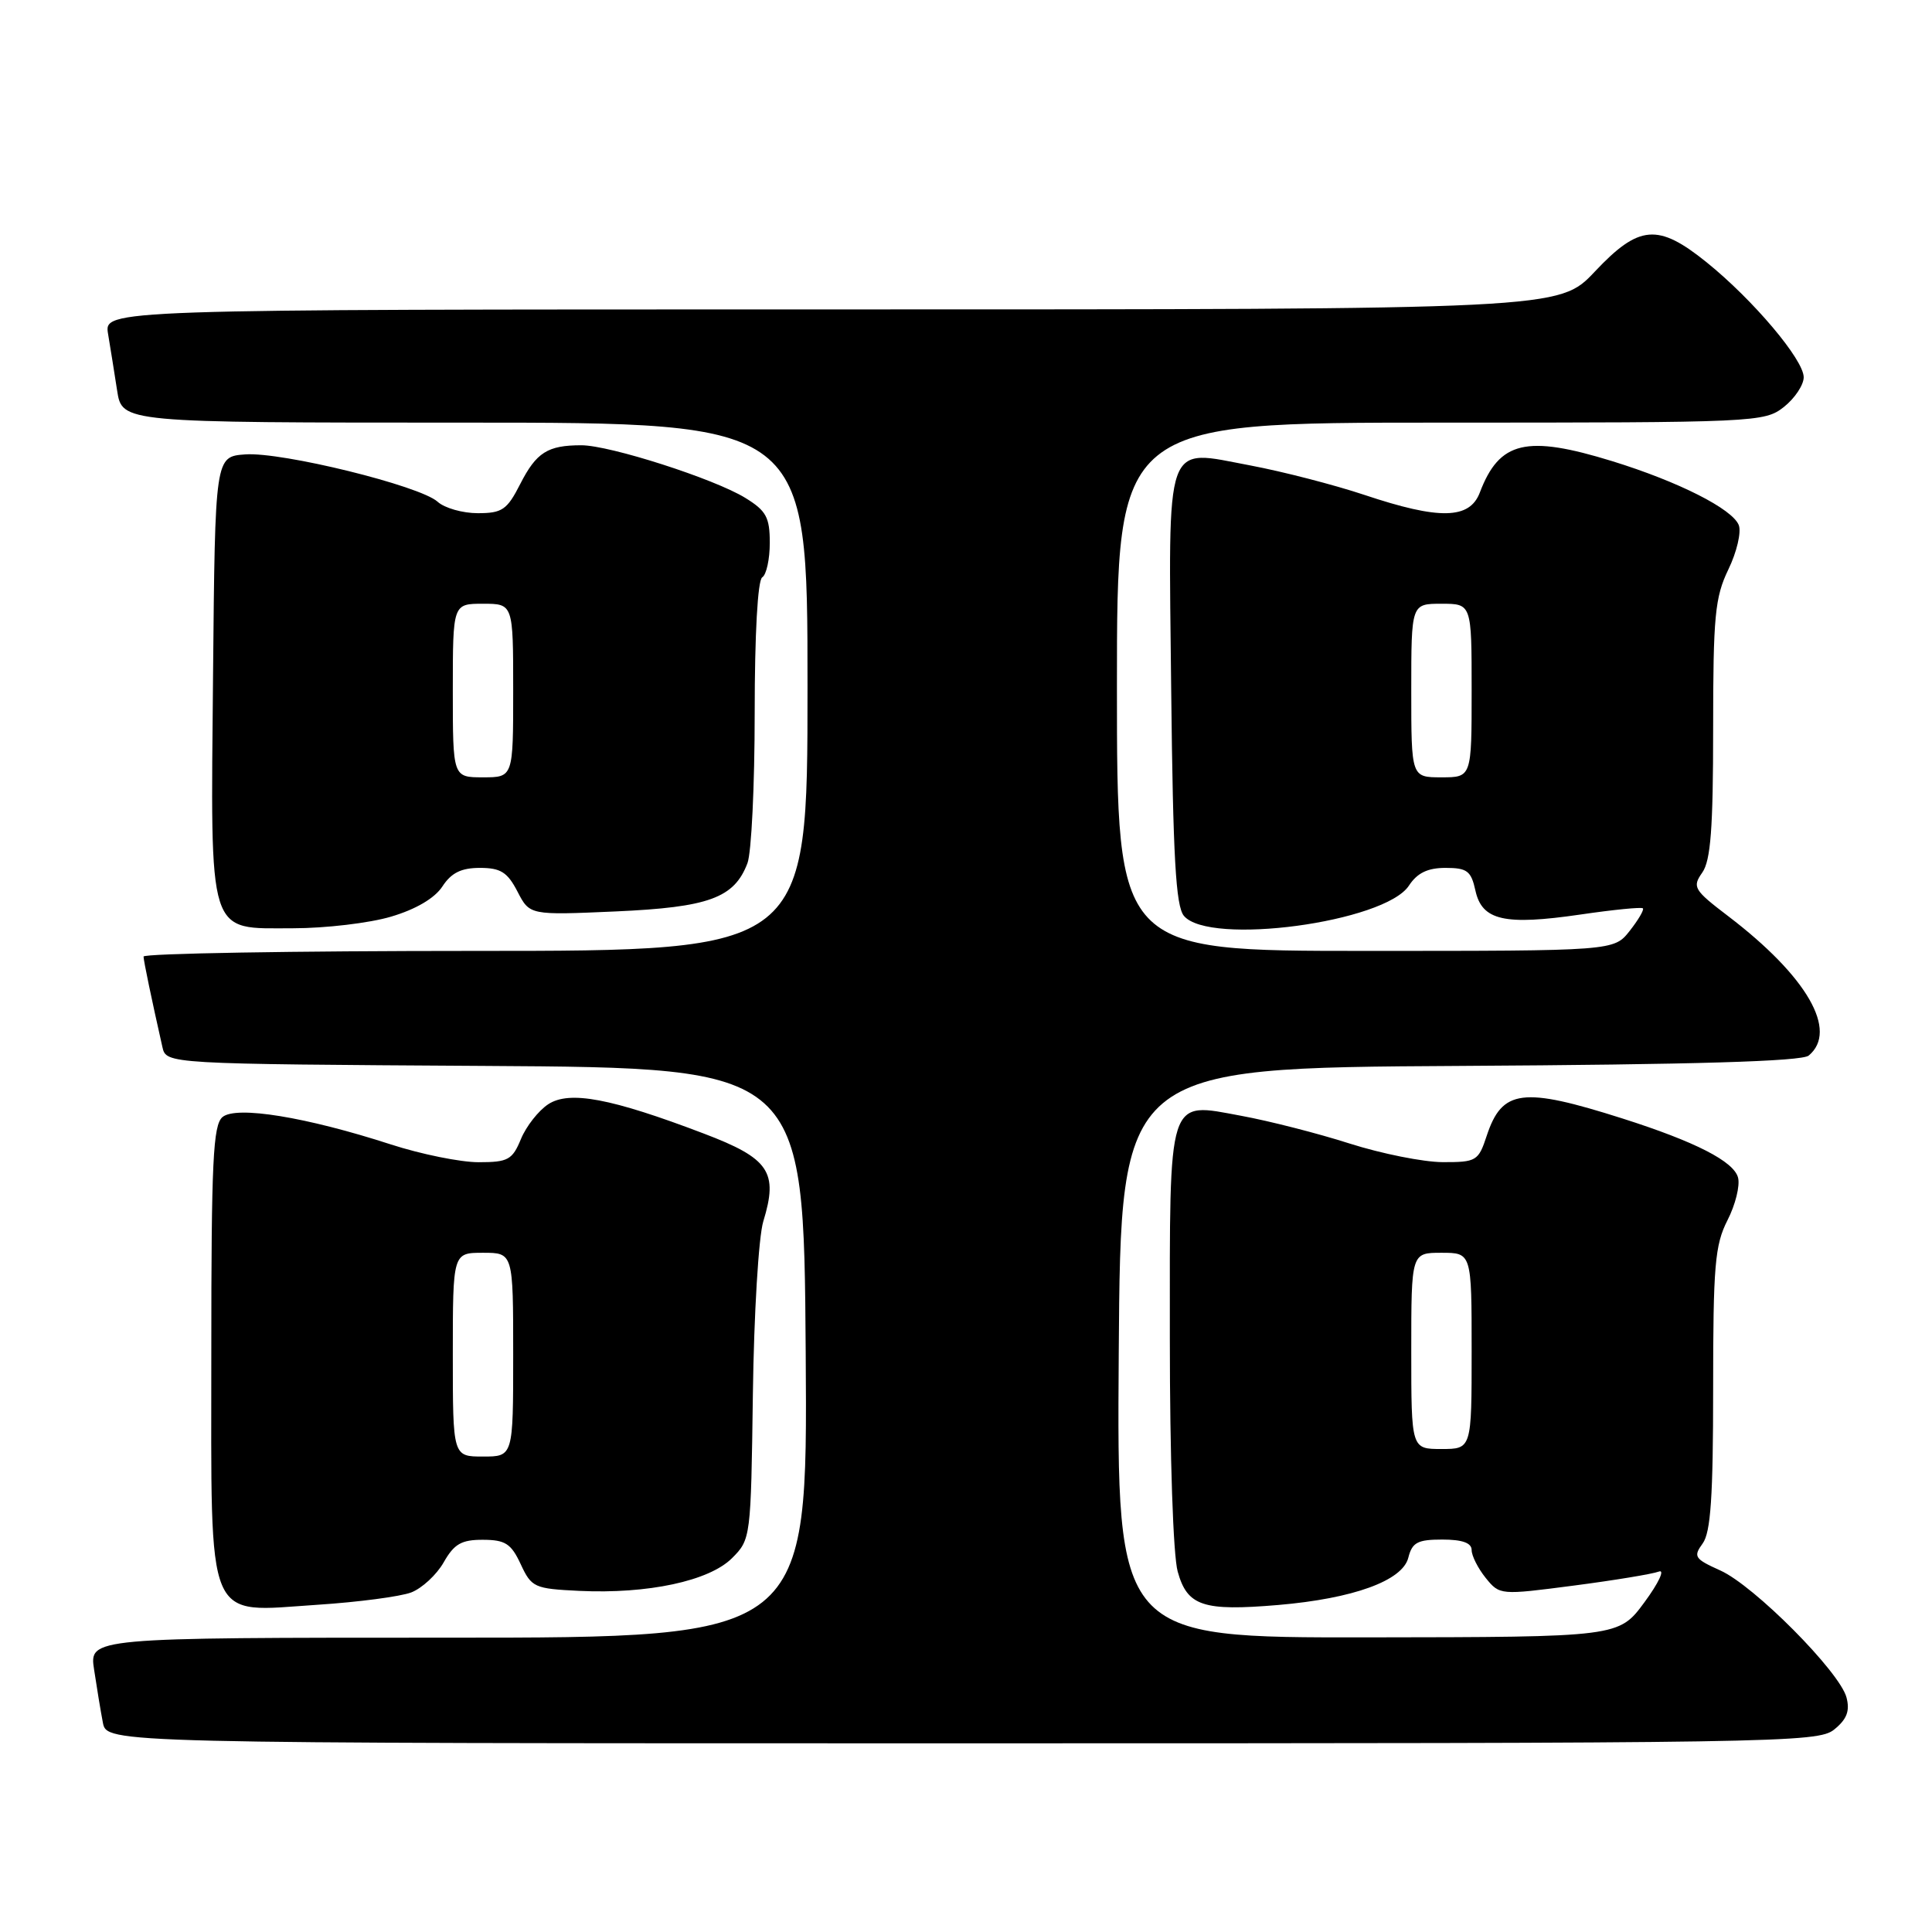 <?xml version="1.0" encoding="UTF-8" standalone="no"?>
<!DOCTYPE svg PUBLIC "-//W3C//DTD SVG 1.1//EN" "http://www.w3.org/Graphics/SVG/1.1/DTD/svg11.dtd" >
<svg xmlns="http://www.w3.org/2000/svg" xmlns:xlink="http://www.w3.org/1999/xlink" version="1.1" viewBox="0 0 256 256">
 <g >
 <path fill="currentColor"
d=" M 243.04 229.17 C 244.72 227.81 245.14 226.71 244.67 224.92 C 243.78 221.53 232.42 210.09 227.94 208.09 C 224.54 206.56 224.34 206.26 225.61 204.52 C 226.68 203.06 227.00 198.32 227.00 184.02 C 227.00 167.72 227.23 164.96 228.90 161.69 C 229.95 159.64 230.58 157.10 230.30 156.04 C 229.74 153.89 224.64 151.28 215.00 148.21 C 201.74 143.99 199.04 144.33 197.00 150.49 C 195.90 153.84 195.63 154.00 191.17 153.99 C 188.60 153.98 183.06 152.87 178.85 151.53 C 174.64 150.18 168.17 148.53 164.47 147.85 C 154.62 146.03 155.00 144.86 155.01 177.44 C 155.01 193.08 155.45 206.08 156.05 208.24 C 157.32 212.82 159.41 213.51 169.36 212.67 C 179.33 211.82 185.85 209.45 186.61 206.40 C 187.12 204.38 187.83 204.00 191.11 204.00 C 193.76 204.00 195.00 204.44 195.00 205.39 C 195.00 206.15 195.84 207.81 196.86 209.08 C 198.72 211.37 198.78 211.37 208.52 210.10 C 213.90 209.40 218.98 208.56 219.81 208.24 C 220.64 207.92 219.78 209.75 217.91 212.29 C 214.50 216.92 214.50 216.92 181.24 216.96 C 147.98 217.00 147.98 217.00 148.24 179.25 C 148.50 141.50 148.50 141.50 193.41 141.24 C 224.54 141.06 238.73 140.64 239.66 139.87 C 243.61 136.59 239.45 129.37 229.00 121.40 C 224.43 117.92 224.21 117.54 225.56 115.62 C 226.68 114.02 227.00 109.75 227.00 96.59 C 227.00 81.61 227.24 79.14 229.02 75.45 C 230.13 73.16 230.75 70.52 230.40 69.59 C 229.57 67.44 222.41 63.82 213.64 61.11 C 202.25 57.60 198.68 58.44 196.09 65.25 C 194.74 68.82 190.75 68.91 180.77 65.57 C 176.77 64.24 169.99 62.49 165.71 61.68 C 154.16 59.52 154.83 57.63 155.19 91.48 C 155.43 113.57 155.80 120.05 156.87 121.35 C 160.20 125.35 183.50 122.22 186.69 117.35 C 187.79 115.67 189.17 115.00 191.54 115.00 C 194.40 115.00 194.93 115.40 195.50 118.00 C 196.37 121.97 199.34 122.65 209.42 121.18 C 213.78 120.54 217.51 120.17 217.69 120.36 C 217.88 120.54 217.09 121.89 215.94 123.35 C 213.85 126.00 213.85 126.00 180.93 126.00 C 148.00 126.00 148.00 126.00 148.00 91.00 C 148.00 56.00 148.00 56.00 190.87 56.00 C 232.72 56.00 233.79 55.95 236.37 53.93 C 237.81 52.79 239.00 51.01 239.00 49.99 C 239.00 47.66 232.29 39.72 226.14 34.76 C 219.69 29.56 217.18 29.77 211.31 36.00 C 206.59 41.00 206.59 41.00 110.18 41.00 C 13.78 41.00 13.78 41.00 14.32 44.25 C 14.62 46.04 15.16 49.41 15.52 51.75 C 16.18 56.00 16.18 56.00 61.59 56.00 C 107.00 56.00 107.00 56.00 107.00 91.00 C 107.00 126.00 107.00 126.00 63.00 126.00 C 38.80 126.00 19.01 126.34 19.02 126.75 C 19.05 127.42 20.08 132.36 21.52 138.74 C 22.03 140.98 22.03 140.98 64.27 141.24 C 106.50 141.50 106.50 141.50 106.76 179.25 C 107.02 217.00 107.02 217.00 59.42 217.00 C 11.82 217.00 11.82 217.00 12.47 221.25 C 12.82 223.59 13.34 226.74 13.63 228.25 C 14.16 231.00 14.16 231.00 127.47 231.00 C 235.81 231.00 240.88 230.92 243.04 229.17 Z  M 54.48 211.01 C 55.91 210.46 57.85 208.67 58.79 207.02 C 60.18 204.57 61.15 204.02 64.00 204.03 C 66.96 204.04 67.73 204.54 69.00 207.27 C 70.43 210.35 70.80 210.51 76.76 210.80 C 85.84 211.23 93.96 209.49 96.99 206.47 C 99.48 203.98 99.50 203.78 99.76 184.73 C 99.90 174.13 100.52 163.86 101.14 161.84 C 103.15 155.29 101.94 153.50 93.25 150.20 C 80.96 145.52 75.44 144.48 72.64 146.32 C 71.36 147.16 69.73 149.23 69.03 150.92 C 67.89 153.69 67.32 154.00 63.41 154.00 C 61.02 154.00 55.79 152.94 51.78 151.64 C 40.55 148.00 31.31 146.50 29.49 148.01 C 28.23 149.05 28.00 153.87 28.00 179.12 C 28.00 215.83 27.07 213.62 42.08 212.64 C 47.47 212.29 53.05 211.55 54.48 211.01 Z  M 51.82 121.46 C 55.10 120.49 57.60 119.02 58.62 117.46 C 59.80 115.65 61.12 115.00 63.59 115.00 C 66.34 115.00 67.24 115.57 68.57 118.14 C 70.19 121.27 70.19 121.27 81.57 120.77 C 93.92 120.22 97.29 118.99 99.04 114.38 C 99.57 113.00 100.00 104.05 100.00 94.49 C 100.00 83.99 100.40 76.87 101.00 76.50 C 101.55 76.16 102.00 74.10 102.00 71.93 C 102.00 68.54 101.53 67.68 98.75 65.97 C 94.64 63.44 80.81 59.00 77.03 59.00 C 72.56 59.00 71.07 59.95 68.94 64.12 C 67.19 67.56 66.54 68.00 63.31 68.00 C 61.30 68.00 58.90 67.32 57.98 66.48 C 55.64 64.36 37.35 59.86 32.50 60.21 C 28.50 60.50 28.50 60.50 28.23 89.40 C 27.91 124.62 27.40 123.00 38.84 123.00 C 43.13 123.00 48.97 122.31 51.82 121.46 Z  M 187.00 179.00 C 187.00 166.00 187.00 166.00 191.00 166.00 C 195.00 166.00 195.00 166.00 195.00 179.00 C 195.00 192.00 195.00 192.00 191.00 192.00 C 187.00 192.00 187.00 192.00 187.00 179.00 Z  M 187.00 91.50 C 187.00 80.00 187.00 80.00 191.00 80.00 C 195.00 80.00 195.00 80.00 195.00 91.50 C 195.00 103.00 195.00 103.00 191.00 103.00 C 187.00 103.00 187.00 103.00 187.00 91.50 Z  M 60.00 179.50 C 60.00 166.00 60.00 166.00 64.00 166.00 C 68.00 166.00 68.00 166.00 68.00 179.50 C 68.00 193.00 68.00 193.00 64.00 193.00 C 60.00 193.00 60.00 193.00 60.00 179.50 Z  M 60.00 91.50 C 60.00 80.00 60.00 80.00 64.00 80.00 C 68.00 80.00 68.00 80.00 68.00 91.50 C 68.00 103.00 68.00 103.00 64.00 103.00 C 60.00 103.00 60.00 103.00 60.00 91.50 Z "/>
</g>
</svg>